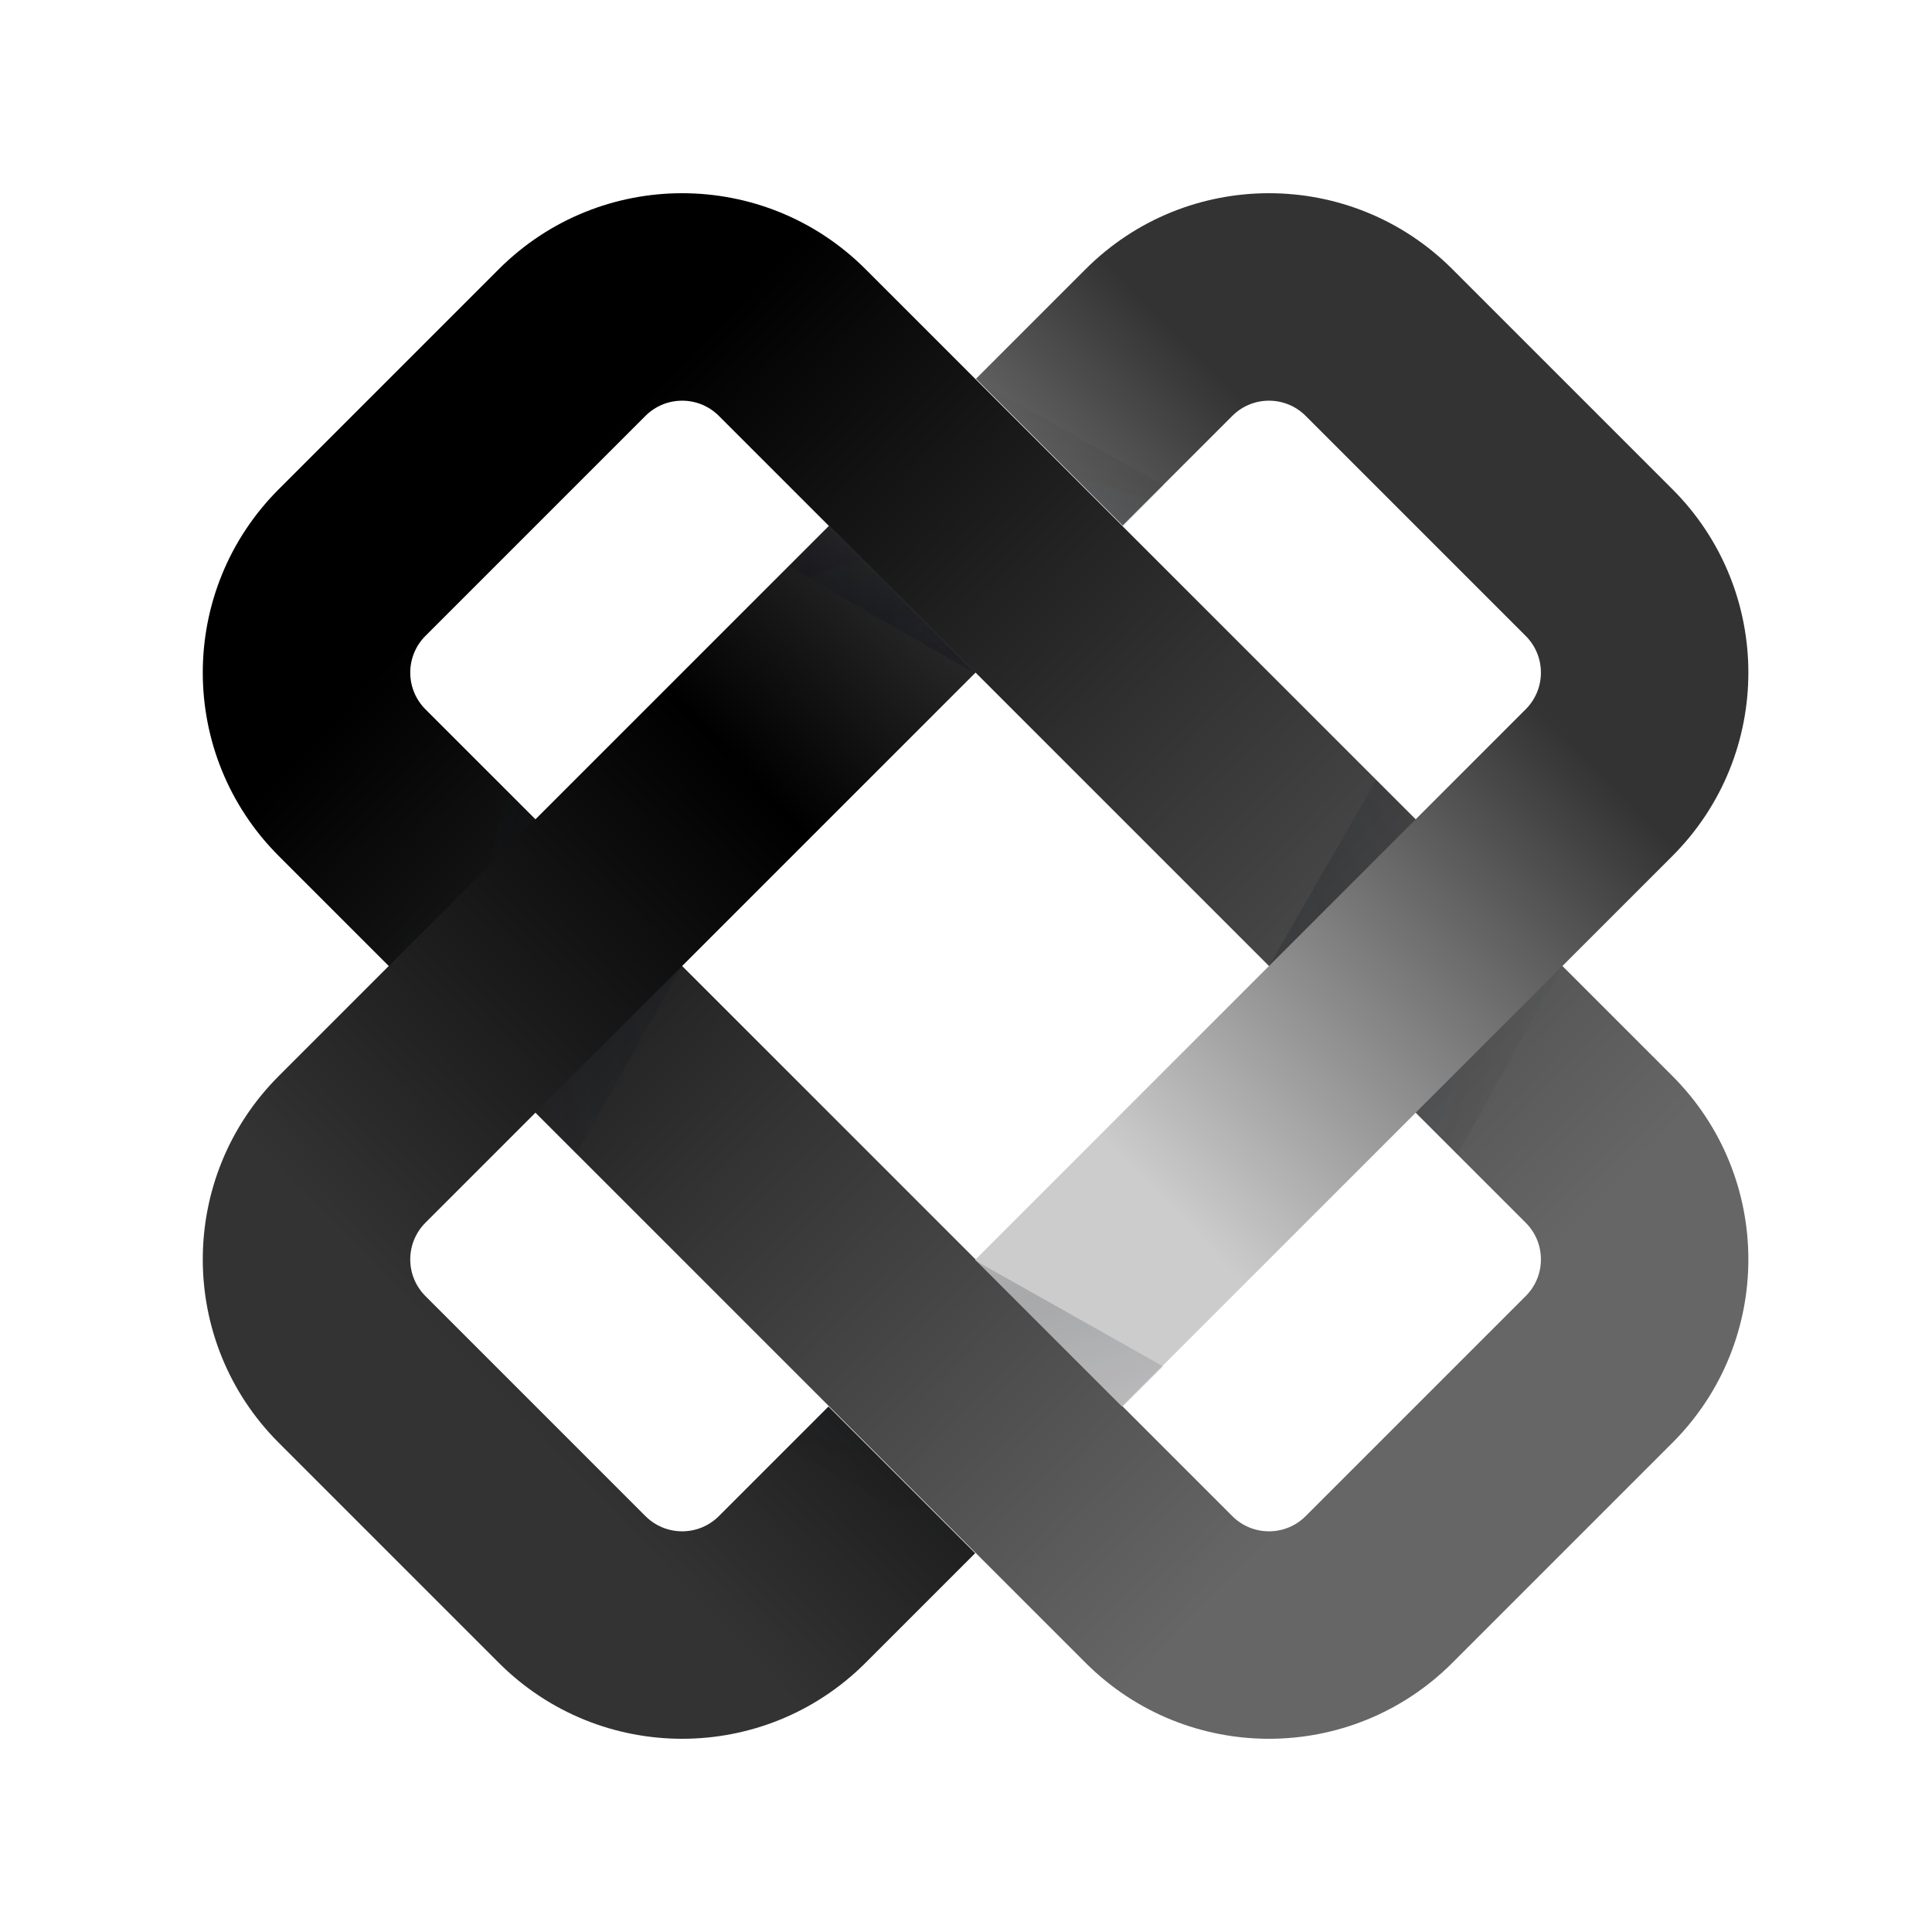 <svg height="40" fill="none" xmlns="http://www.w3.org/2000/svg" viewBox="0 0 40 40" width="40">
<path fill-rule="evenodd" clip-rule="evenodd" d="M14.883 8.61C14.463 8.191 13.784 8.191 13.364 8.61L8.808 13.166C8.389 13.585 8.389 14.265 8.808 14.685L25.514 31.39C25.933 31.809 26.613 31.809 27.032 31.39L31.588 26.834C32.008 26.415 32.008 25.735 31.588 25.315L14.883 8.61ZM5.771 10.129C3.674 12.226 3.674 15.625 5.771 17.722L22.476 34.427C24.573 36.524 27.973 36.524 30.07 34.427L34.626 29.871C36.722 27.774 36.722 24.375 34.626 22.278L17.92 5.573C15.823 3.476 12.424 3.476 10.327 5.573L5.771 10.129Z" fill="url(#paint0_linear)"/>
<path d="M31.588 14.685C32.008 14.265 32.008 13.585 31.588 13.166L27.032 8.61C26.613 8.191 25.933 8.191 25.514 8.61L23.244 10.88L20.206 7.843L22.476 5.573C24.573 3.476 27.973 3.476 30.07 5.573L34.626 10.129C36.722 12.226 36.722 15.625 34.626 17.722L23.228 29.12L20.19 26.083L31.588 14.685Z" fill="url(#paint1_linear)"/>
<path d="M17.153 29.12L14.883 31.39C14.463 31.809 13.784 31.809 13.364 31.39L8.808 26.834C8.389 26.415 8.389 25.735 8.808 25.315L20.206 13.917L17.169 10.88L5.771 22.278C3.674 24.375 3.674 27.774 5.771 29.871L10.327 34.427C12.424 36.524 15.823 36.524 17.92 34.427L20.19 32.157L17.153 29.12Z" fill="url(#paint2_linear)"/>
<path d="M20.198 32.176L16.324 29.975L17.161 29.138L20.198 32.176Z" fill="url(#paint3_radial)" fill-opacity="0.4" style="mix-blend-mode:multiply"/>
<path xmlns="http://www.w3.org/2000/svg" d="M20.198 13.952L16.346 11.729L17.161 10.914L20.198 13.952Z" fill="url(#paint4_radial)" fill-opacity="0.4" style="mix-blend-mode:multiply"/><path d="M20.198 13.952L16.346 11.729L17.161 10.914L20.198 13.952Z" fill="url(#paint4_radial)" fill-opacity="0.4" style="mix-blend-mode:multiply"/>
<path d="M23.236 10.914L24.099 10.051L20.198 7.877L23.236 10.914Z" fill="url(#paint5_radial)" fill-opacity="0.4" style="mix-blend-mode:multiply"/>
<path d="M24.083 28.291L20.198 26.101L23.236 29.138L24.083 28.291Z" fill="url(#paint6_radial)" fill-opacity="0.4" style="mix-blend-mode:multiply"/>
<path d="M8.049 20L10.249 16.126L11.086 16.963L8.049 20Z" fill="url(#paint7_radial)" fill-opacity="0.4" style="mix-blend-mode:multiply"/>
<path d="M26.273 20L28.495 16.148L29.31 16.963L26.273 20Z" fill="url(#paint8_radial)" fill-opacity="0.4" style="mix-blend-mode:multiply"/>
<path d="M29.31 23.037L30.174 23.901L32.348 20L29.31 23.037Z" fill="url(#paint9_radial)" fill-opacity="0.4" style="mix-blend-mode:multiply"/>
<path d="M11.933 23.885L14.123 20L11.086 23.037L11.933 23.885Z" fill="url(#paint10_radial)" fill-opacity="0.4" style="mix-blend-mode:multiply"/>

<defs>
<filter id="filter0_d" x="56.198" y="7.952" width="127.604" height="25.096" filterUnits="userSpaceOnUse" color-interpolation-filters="sRGB">
<feFlood flood-opacity="0" result="BackgroundImageFix"/>
<feColorMatrix in="SourceAlpha" type="matrix" values="0 0 0 0 0 0 0 0 0 0 0 0 0 0 0 0 0 0 127 0"/>
<feOffset dy="1"/>
<feColorMatrix type="matrix" values="0 0 0 0 0.13 0 0 0 0 0.177 0 0 0 0 0.27 0 0 0 0.25 0"/>
<feBlend mode="normal" in2="BackgroundImageFix" result="effect1_dropShadow"/>
<feBlend mode="normal" in="SourceGraphic" in2="effect1_dropShadow" result="shape"/>
</filter>
<linearGradient id="paint0_linear" x1="10.77" y1="10.857" x2="29.341" y2="28.857" gradientUnits="userSpaceOnUse">
<stop stop-color="#000000"/>
<stop offset="0.479" stop-color="#333333"/>
<stop offset="1" stop-color="#666666"/>
</linearGradient>
<linearGradient id="paint1_linear" x1="28.484" y1="11.143" x2="10.198" y2="28.857" gradientUnits="userSpaceOnUse">
<stop stop-color="#333333"/>
<stop offset="0.5" stop-color="#cccccc"/>
<stop offset="1" stop-color="#cccccc"/>
</linearGradient>
<linearGradient id="paint2_linear" x1="28.484" y1="11.143" x2="10.198" y2="28.857" gradientUnits="userSpaceOnUse">
<stop stop-color="#666666"/>
<stop offset="0.5" stop-color="#000000"/>
<stop offset="1" stop-color="#333333"/>
</linearGradient>
<radialGradient id="paint3_radial" cx="0" cy="0" r="1" gradientUnits="userSpaceOnUse" gradientTransform="translate(20.198 20) rotate(90) scale(14.286)">
<stop offset="0.138" stop-opacity="0" stop-color="#999999"/>
<stop offset="0.487" stop-color="#0E131F" stop-opacity="0.48"/>
<stop offset="0.883" stop-color="#0E131F" stop-opacity="0"/>
</radialGradient>
<radialGradient id="paint4_radial" cx="0" cy="0" r="1" gradientUnits="userSpaceOnUse" gradientTransform="translate(20.198 20) rotate(90) scale(14.286)">
<stop offset="0.138" stop-color="#0E131F" stop-opacity="0"/>
<stop offset="0.487" stop-color="#0E131F" stop-opacity="0.48"/>
<stop offset="0.883" stop-color="#0E131F" stop-opacity="0"/>
</radialGradient>
<radialGradient id="paint5_radial" cx="0" cy="0" r="1" gradientUnits="userSpaceOnUse" gradientTransform="translate(20.198 20) rotate(90) scale(14.286)">
<stop offset="0.138" stop-color="#0E131F" stop-opacity="0"/>
<stop offset="0.487" stop-color="#0E131F" stop-opacity="0.48"/>
<stop offset="0.883" stop-color="#0E131F" stop-opacity="0"/>
</radialGradient>
<radialGradient id="paint6_radial" cx="0" cy="0" r="1" gradientUnits="userSpaceOnUse" gradientTransform="translate(20.198 20) rotate(90) scale(14.286)">
<stop offset="0.138" stop-color="#0E131F" stop-opacity="0"/>
<stop offset="0.487" stop-color="#0E131F" stop-opacity="0.48"/>
<stop offset="0.883" stop-color="#0E131F" stop-opacity="0"/>
</radialGradient>
<radialGradient id="paint7_radial" cx="0" cy="0" r="1" gradientUnits="userSpaceOnUse" gradientTransform="translate(20.198 20) rotate(90) scale(14.286)">
<stop offset="0.138" stop-color="#0E131F" stop-opacity="0"/>
<stop offset="0.487" stop-color="#0E131F" stop-opacity="0.48"/>
<stop offset="0.883" stop-color="#0E131F" stop-opacity="0"/>
</radialGradient>
<radialGradient id="paint8_radial" cx="0" cy="0" r="1" gradientUnits="userSpaceOnUse" gradientTransform="translate(20.198 20) rotate(90) scale(14.286)">
<stop offset="0.138" stop-color="#0E131F" stop-opacity="0"/>
<stop offset="0.487" stop-color="#0E131F" stop-opacity="0.48"/>
<stop offset="0.883" stop-color="#0E131F" stop-opacity="0"/>
</radialGradient>
<radialGradient id="paint9_radial" cx="0" cy="0" r="1" gradientUnits="userSpaceOnUse" gradientTransform="translate(20.198 20) rotate(90) scale(14.286)">
<stop offset="0.138" stop-color="#0E131F" stop-opacity="0"/>
<stop offset="0.487" stop-color="#0E131F" stop-opacity="0.48"/>
<stop offset="0.883" stop-color="#0E131F" stop-opacity="0"/>
</radialGradient>
<radialGradient id="paint10_radial" cx="0" cy="0" r="1" gradientUnits="userSpaceOnUse" gradientTransform="translate(20.198 20) rotate(90) scale(14.286)">
<stop offset="0.138" stop-color="#0E131F" stop-opacity="0"/>
<stop offset="0.487" stop-color="#0E131F" stop-opacity="0.48"/>
<stop offset="0.883" stop-color="#0E131F" stop-opacity="0"/>
</radialGradient>
</defs>
</svg>
